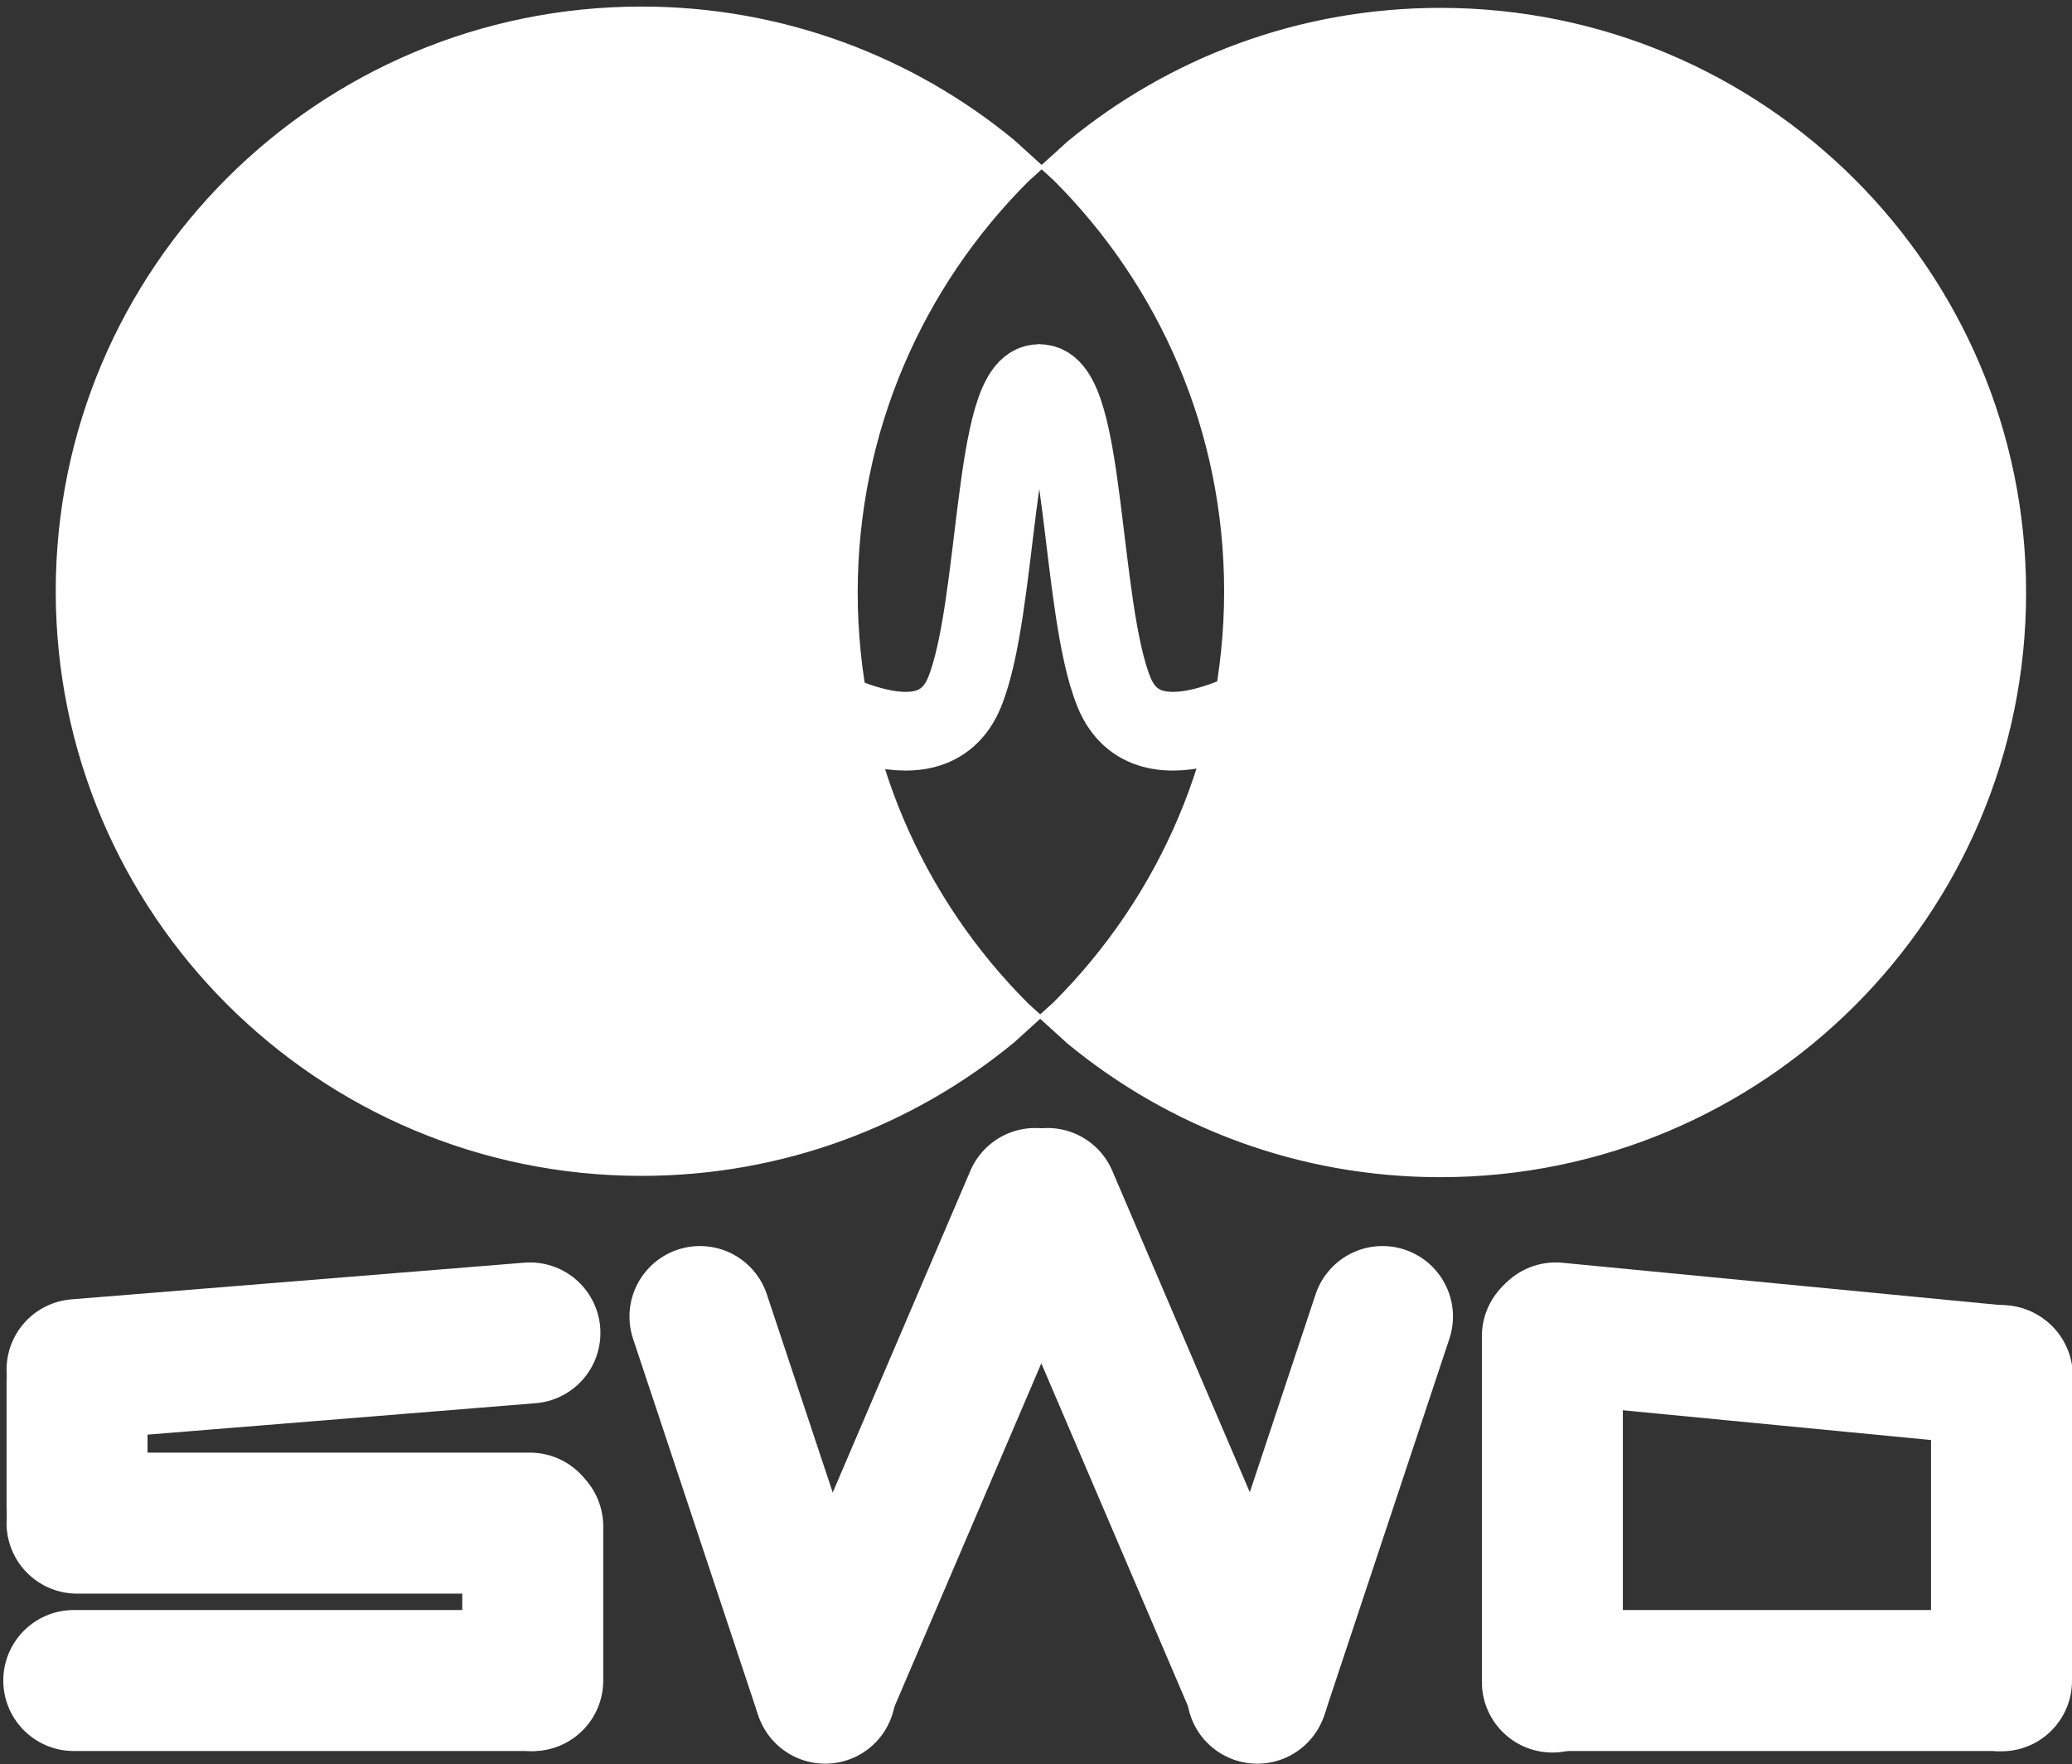 <svg width="632" height="538" xmlns="http://www.w3.org/2000/svg" xmlns:xlink="http://www.w3.org/1999/xlink" overflow="hidden"><rect width="100%" height="100%" fill="#333333" stroke="none"/><defs><clipPath id="clip0"><path d="M323 100 955 100 955 638 323 638Z" fill-rule="evenodd" clip-rule="evenodd"/></clipPath></defs><g clip-path="url(#clip0)" transform="translate(-323 -100)"><path d="M762.309 102.9C860.721 102.9 940.5 182.504 940.5 280.7 940.5 378.896 860.721 458.5 762.309 458.5 719.253 458.5 679.764 443.263 648.962 417.899L640.279 410.025 644.692 406.023C676.938 373.848 696.883 329.398 696.883 280.3 696.883 231.202 676.938 186.752 644.692 154.576L640.721 150.975 648.962 143.501C679.764 118.137 719.253 102.9 762.309 102.9ZM518.691 102.5C561.747 102.5 601.236 117.737 632.038 143.101L640.721 150.975 636.308 154.977C604.062 187.152 584.117 231.602 584.117 280.7 584.117 329.798 604.062 374.248 636.308 406.424L640.279 410.025 632.038 417.499C601.236 442.863 561.747 458.1 518.691 458.1 420.279 458.1 340.5 378.496 340.5 280.3 340.5 182.104 420.279 102.5 518.691 102.5Z" stroke="#FFFFFF" stroke-miterlimit="8" fill="#FFFFFF" fill-rule="evenodd"/><path d="M574.685 616.363 536.5 501.5" stroke="#FFFFFF" stroke-width="43" stroke-linecap="round" stroke-miterlimit="8" fill="none" fill-rule="evenodd"/><path d="M0 0 64.247 150.153" stroke="#FFFFFF" stroke-width="43" stroke-linecap="round" stroke-miterlimit="8" fill="none" fill-rule="evenodd" transform="matrix(1 0 0 -1 574.5 615.653)"/><path d="M0 0 38.185 114.863" stroke="#FFFFFF" stroke-width="43" stroke-linecap="round" stroke-miterlimit="8" fill="none" fill-rule="evenodd" transform="matrix(1 0 0 -1 706.5 616.363)"/><path d="M706.747 615.653 642.5 465.5" stroke="#FFFFFF" stroke-width="43" stroke-linecap="round" stroke-miterlimit="8" fill="none" fill-rule="evenodd"/><path d="M0 0 138.139 11.188" stroke="#FFFFFF" stroke-width="43" stroke-linecap="round" stroke-miterlimit="8" fill="none" fill-rule="evenodd" transform="matrix(-1 -8.74228e-08 -8.74228e-08 1 484.639 506.5)"/><path d="M0 0 0 38.293" stroke="#FFFFFF" stroke-width="43" stroke-linecap="round" stroke-miterlimit="8" fill="none" fill-rule="evenodd" transform="matrix(1 0 0 -1 346.5 559.793)"/><path d="M0 0 138.139 0" stroke="#FFFFFF" stroke-width="43" stroke-linecap="round" stroke-miterlimit="8" fill="none" fill-rule="evenodd" transform="matrix(-1 -8.74228e-08 -8.74228e-08 1 484.639 564.5)"/><path d="M0 0 0 47.022" stroke="#FFFFFF" stroke-width="43" stroke-linecap="round" stroke-miterlimit="8" fill="none" fill-rule="evenodd" transform="matrix(1 0 0 -1 485.5 612.522)"/><path d="M0 0 139.458 0" stroke="#FFFFFF" stroke-width="43" stroke-linecap="round" stroke-miterlimit="8" fill="none" fill-rule="evenodd" transform="matrix(-1 -8.74228e-08 -8.74228e-08 1 484.958 612.5)"/><path d="M933.756 519.655 797.5 506.5" stroke="#FFFFFF" stroke-width="43" stroke-linecap="round" stroke-miterlimit="8" fill="none" fill-rule="evenodd"/><path d="M0 0 0 105.462" stroke="#FFFFFF" stroke-width="43" stroke-linecap="round" stroke-miterlimit="8" fill="none" fill-rule="evenodd" transform="matrix(1 0 0 -1 796.5 612.962)"/><path d="M0 0 0 93.088" stroke="#FFFFFF" stroke-width="43" stroke-linecap="round" stroke-miterlimit="8" fill="none" fill-rule="evenodd" transform="matrix(1 0 0 -1 933.5 612.588)"/><path d="M0 0 134.006 0" stroke="#FFFFFF" stroke-width="43" stroke-linecap="round" stroke-miterlimit="8" fill="none" fill-rule="evenodd" transform="matrix(-1 -8.74228e-08 -8.74228e-08 1 931.506 612.5)"/><path d="M561 308.772C569.94 313.617 606.714 336.791 617.206 311.097 627.699 285.403 625.775 216.496 640 217.003" stroke="#FFFFFF" stroke-width="24" stroke-miterlimit="8" fill="none" fill-rule="evenodd"/><path d="M0 91.772C8.94 96.617 45.714 119.791 56.206 94.097 66.699 68.403 64.775-0.504 79 0.003" stroke="#FFFFFF" stroke-width="24" stroke-miterlimit="8" fill="none" fill-rule="evenodd" transform="matrix(-1 -8.74228e-08 -8.74228e-08 1 719 217)"/><path d="M630 216.5C630 214.567 631.567 213 633.5 213L647.5 213C649.433 213 651 214.567 651 216.5L651 241.5C651 243.433 649.433 245 647.5 245L633.5 245C631.567 245 630 243.433 630 241.5Z" fill="#FFFFFF" fill-rule="evenodd"/></g></svg>